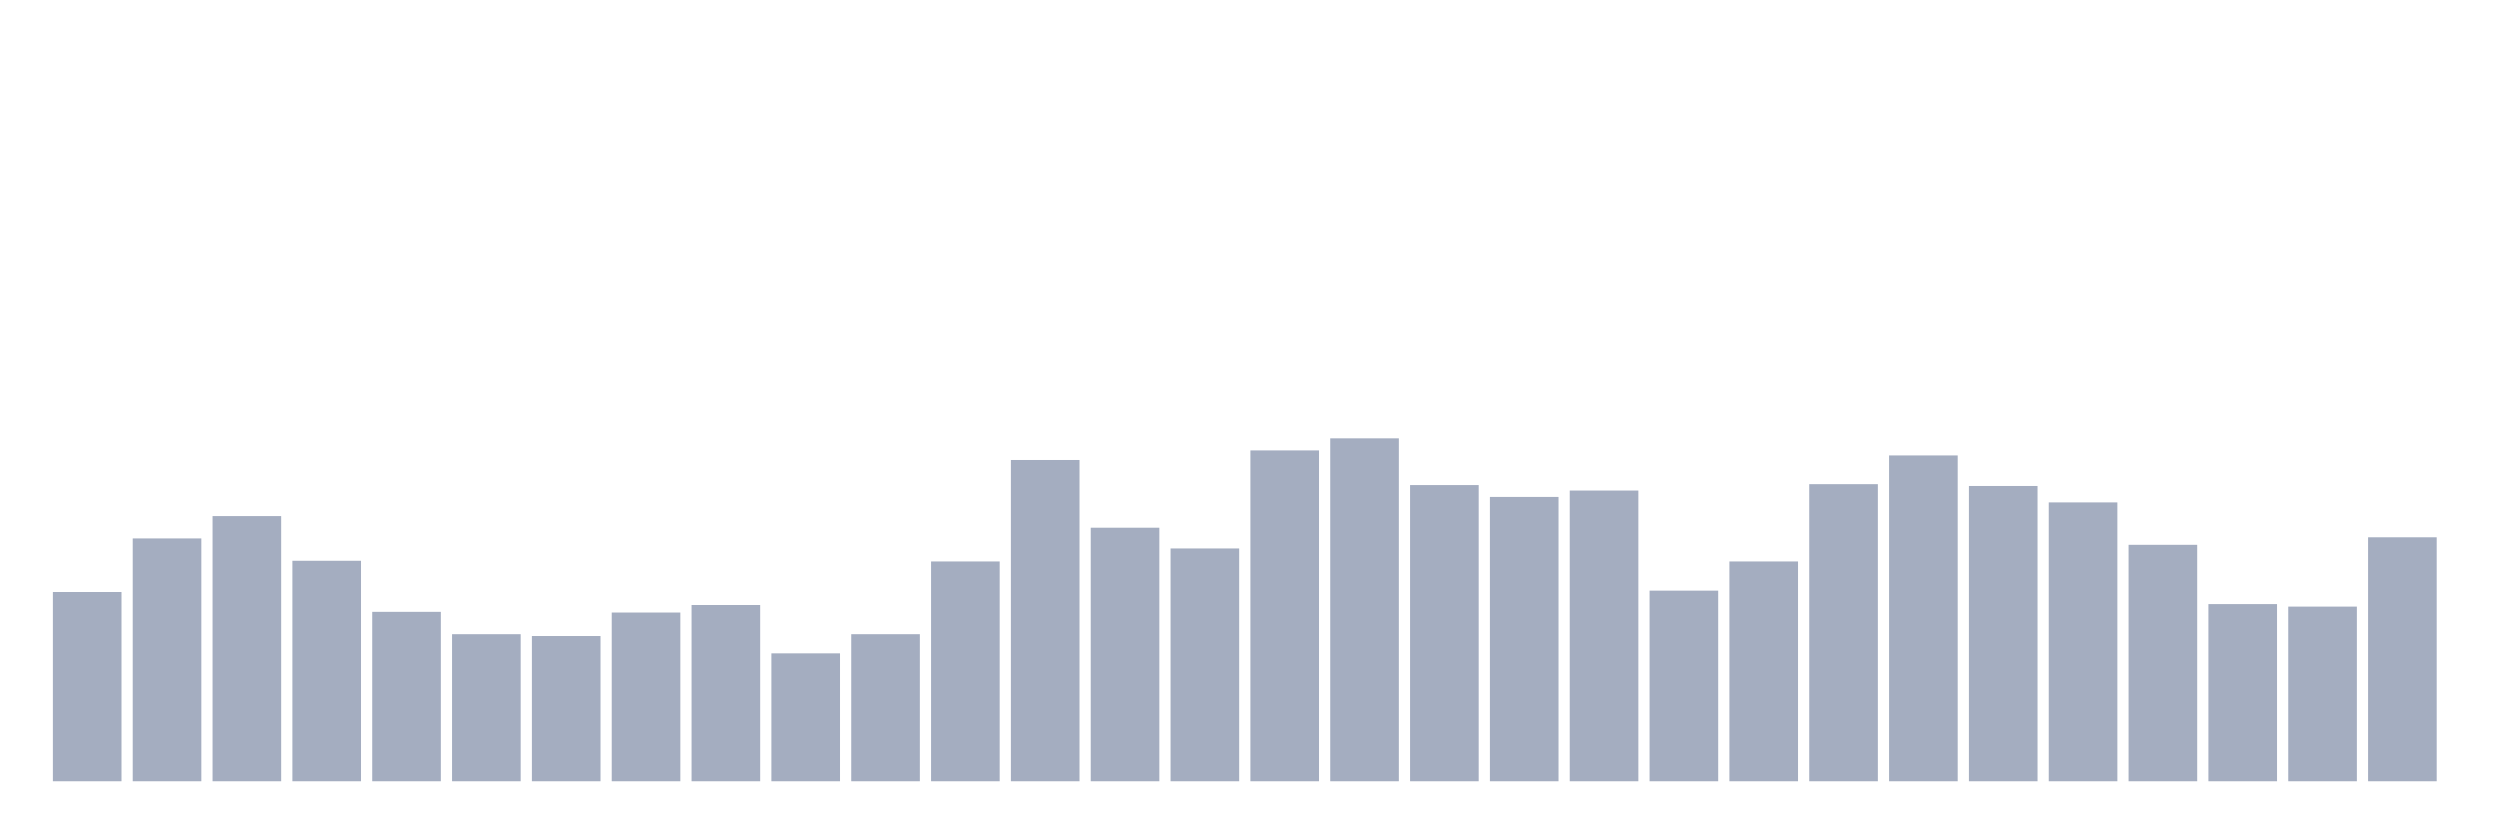 <svg xmlns="http://www.w3.org/2000/svg" viewBox="0 0 480 160"><g transform="translate(10,10)"><rect class="bar" x="0.153" width="13.175" y="103.665" height="36.335" fill="rgb(164,173,192)"></rect><rect class="bar" x="15.482" width="13.175" y="93.377" height="46.623" fill="rgb(164,173,192)"></rect><rect class="bar" x="30.81" width="13.175" y="89.087" height="50.913" fill="rgb(164,173,192)"></rect><rect class="bar" x="46.138" width="13.175" y="97.667" height="42.333" fill="rgb(164,173,192)"></rect><rect class="bar" x="61.466" width="13.175" y="107.473" height="32.527" fill="rgb(164,173,192)"></rect><rect class="bar" x="76.794" width="13.175" y="111.764" height="28.236" fill="rgb(164,173,192)"></rect><rect class="bar" x="92.123" width="13.175" y="112.114" height="27.886" fill="rgb(164,173,192)"></rect><rect class="bar" x="107.451" width="13.175" y="107.605" height="32.395" fill="rgb(164,173,192)"></rect><rect class="bar" x="122.779" width="13.175" y="106.16" height="33.84" fill="rgb(164,173,192)"></rect><rect class="bar" x="138.107" width="13.175" y="115.441" height="24.559" fill="rgb(164,173,192)"></rect><rect class="bar" x="153.436" width="13.175" y="111.764" height="28.236" fill="rgb(164,173,192)"></rect><rect class="bar" x="168.764" width="13.175" y="97.799" height="42.201" fill="rgb(164,173,192)"></rect><rect class="bar" x="184.092" width="13.175" y="78.318" height="61.682" fill="rgb(164,173,192)"></rect><rect class="bar" x="199.42" width="13.175" y="91.32" height="48.68" fill="rgb(164,173,192)"></rect><rect class="bar" x="214.748" width="13.175" y="95.303" height="44.697" fill="rgb(164,173,192)"></rect><rect class="bar" x="230.077" width="13.175" y="76.479" height="63.521" fill="rgb(164,173,192)"></rect><rect class="bar" x="245.405" width="13.175" y="74.159" height="65.841" fill="rgb(164,173,192)"></rect><rect class="bar" x="260.733" width="13.175" y="83.133" height="56.867" fill="rgb(164,173,192)"></rect><rect class="bar" x="276.061" width="13.175" y="85.41" height="54.59" fill="rgb(164,173,192)"></rect><rect class="bar" x="291.39" width="13.175" y="84.184" height="55.816" fill="rgb(164,173,192)"></rect><rect class="bar" x="306.718" width="13.175" y="103.402" height="36.598" fill="rgb(164,173,192)"></rect><rect class="bar" x="322.046" width="13.175" y="97.799" height="42.201" fill="rgb(164,173,192)"></rect><rect class="bar" x="337.374" width="13.175" y="82.958" height="57.042" fill="rgb(164,173,192)"></rect><rect class="bar" x="352.702" width="13.175" y="77.442" height="62.558" fill="rgb(164,173,192)"></rect><rect class="bar" x="368.031" width="13.175" y="83.308" height="56.692" fill="rgb(164,173,192)"></rect><rect class="bar" x="383.359" width="13.175" y="86.46" height="53.54" fill="rgb(164,173,192)"></rect><rect class="bar" x="398.687" width="13.175" y="94.603" height="45.397" fill="rgb(164,173,192)"></rect><rect class="bar" x="414.015" width="13.175" y="105.985" height="34.015" fill="rgb(164,173,192)"></rect><rect class="bar" x="429.344" width="13.175" y="106.467" height="33.533" fill="rgb(164,173,192)"></rect><rect class="bar" x="444.672" width="13.175" y="93.158" height="46.842" fill="rgb(164,173,192)"></rect></g></svg>